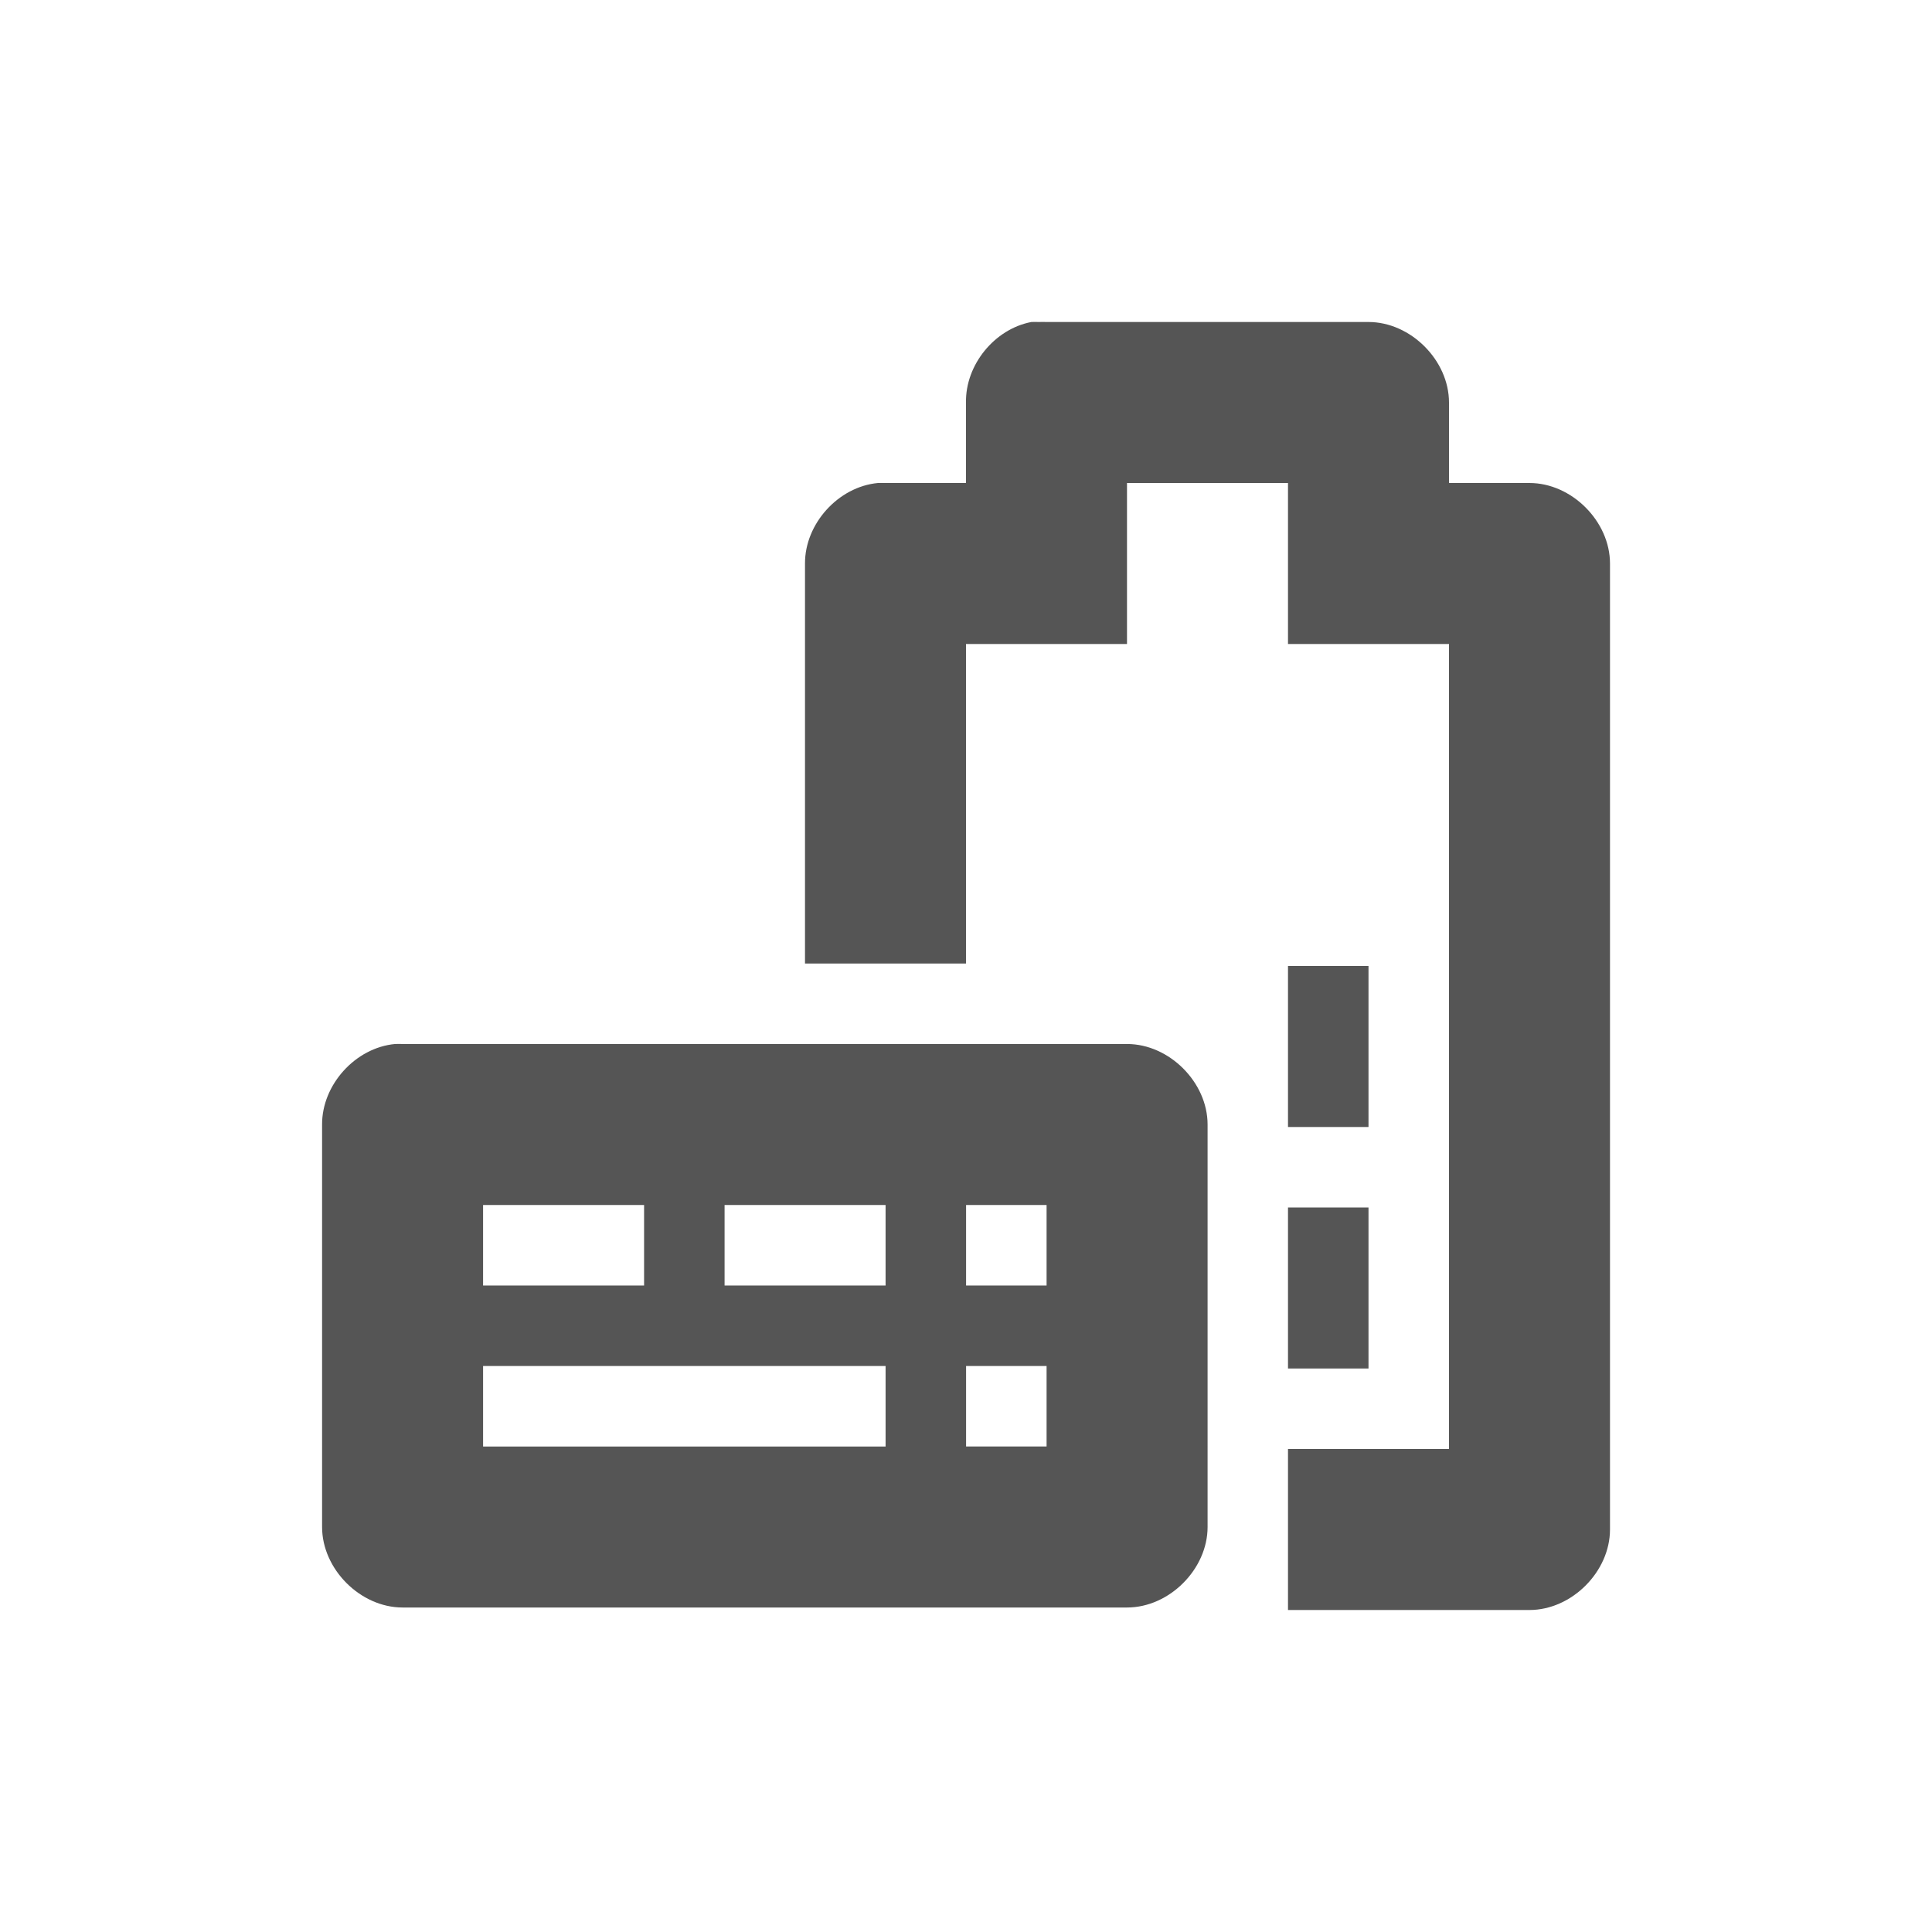 <?xml version="1.0" encoding="UTF-8" standalone="no"?>
<!-- Created with Inkscape (http://www.inkscape.org/) -->

<svg
   xmlns:dc="http://purl.org/dc/elements/1.1/"
   xmlns:cc="http://creativecommons.org/ns#"
   xmlns:rdf="http://www.w3.org/1999/02/22-rdf-syntax-ns#"
   xmlns:svg="http://www.w3.org/2000/svg"
   xmlns="http://www.w3.org/2000/svg"
   xmlns:sodipodi="http://sodipodi.sourceforge.net/DTD/sodipodi-0.dtd"
   xmlns:inkscape="http://www.inkscape.org/namespaces/inkscape"
   id="svg3196"
   height="24"
   width="24"
   version="1.0"
   inkscape:version="0.48.4 r9939"
   sodipodi:docname="gpm-keyboard-060.svg">
  <defs
     id="defs8" />
  <sodipodi:namedview
     pagecolor="#ffffff"
     bordercolor="#666666"
     borderopacity="1"
     objecttolerance="10"
     gridtolerance="10"
     guidetolerance="10"
     inkscape:pageopacity="0"
     inkscape:pageshadow="2"
     inkscape:window-width="1366"
     inkscape:window-height="712"
     id="namedview6"
     showgrid="true"
     inkscape:zoom="16"
     inkscape:cx="0.80689252"
     inkscape:cy="7.9103577"
     inkscape:window-x="0"
     inkscape:window-y="27"
     inkscape:window-maximized="1"
     inkscape:current-layer="svg3196"
     showguides="false"
     inkscape:snap-global="true">
    <inkscape:grid
       type="xygrid"
       id="grid2987"
       empspacing="5"
       visible="true"
       enabled="true"
       snapvisiblegridlinesonly="true" />
  </sodipodi:namedview>
  <g
     id="g6260-9"
     transform="translate(-307,-320.031)">
    <g
       style="fill:#dcdcdc;fill-opacity:1"
       id="g12941-7-9"
       transform="translate(221.885,-20)">
      <path
         sodipodi:nodetypes="ccccccccccccccccccccccccccccccccccccccc"
         style="font-size:medium;font-style:normal;font-variant:normal;font-weight:normal;font-stretch:normal;text-indent:0;text-align:start;text-decoration:none;line-height:normal;letter-spacing:normal;word-spacing:normal;text-transform:none;direction:ltr;block-progression:tb;writing-mode:lr-tb;text-anchor:start;baseline-shift:baseline;color:#000000;fill:#555555;fill-opacity:1;fill-rule:nonzero;stroke:none;stroke-width:2;marker:none;visibility:visible;display:inline;overflow:visible;enable-background:accumulate;font-family:Sans;-inkscape-font-specification:Sans"
         d="m 90.022,353 c -0.492,0.046 -0.908,0.506 -0.906,1 l 2e-5,5 c 5.2e-5,0.524 0.476,1 1,1 l 9,0 c 0.524,-5e-5 1,-0.476 1,-1 l -2e-5,-5 c -5e-5,-0.524 -0.476,-1 -1,-1 l -9,0 c -0.031,-10e-4 -0.063,-10e-4 -0.094,0 z m 1.094,2 2,0 0,1 -2,0 z m 3,0 2,0 0,1 -2,0 z m 3,0 1,0 2e-5,1 -1,0 z m -6,2 5,0 2e-5,0 0,1 -5,0 0,-1 z m 6,0 1,0 0,0.5 0,0.5 -1,0 0,-0.5 z"
         id="rect12912-4-8"
         inkscape:connector-curvature="0" />
    </g>
    <path
       id="rect14006-5-1-9-7"
       d="m 319.812,324.031 c -0.458,0.087 -0.821,0.533 -0.812,1 l 0,1 -1,0 c -0.031,-10e-4 -0.062,-10e-4 -0.094,0 -0.492,0.046 -0.908,0.506 -0.906,1 l 0,4.969 2,0 0,-3.969 2,0 0,-2 2,0 0,2 2,0 0,10 -2,0 0,2 3,0 c 0.524,-5e-5 1,-0.476 1,-1 l 0,-12 c -5e-5,-0.524 -0.476,-1 -1,-1 l -1,0 0,-1 c -5e-5,-0.524 -0.476,-1 -1,-1 l -4,0 c -0.031,-10e-4 -0.062,-10e-4 -0.094,0 -0.031,-10e-4 -0.062,-10e-4 -0.094,0 z"
       style="font-size:medium;font-style:normal;font-variant:normal;font-weight:normal;font-stretch:normal;text-indent:0;text-align:start;text-decoration:none;line-height:normal;letter-spacing:normal;word-spacing:normal;text-transform:none;direction:ltr;block-progression:tb;writing-mode:lr-tb;text-anchor:start;baseline-shift:baseline;color:#000000;fill:#555555;fill-opacity:1;fill-rule:nonzero;stroke:none;stroke-width:2;marker:none;visibility:visible;display:inline;overflow:visible;enable-background:accumulate;font-family:Sans;-inkscape-font-specification:Sans"
       inkscape:connector-curvature="0" />
    <path
       id="path14019-5-2-3-6"
       d="m 323,335.031 0,2 1,0 0,-2 -1,0 z"
       style="fill:#555555;fill-opacity:1;stroke:none"
       inkscape:connector-curvature="0" />
    <path
       id="path14019-5-7-3-4-5"
       d="m 323,332.031 0,2 1,0 0,-2 -1,0 z"
       style="fill:#555555;fill-opacity:1;stroke:none"
       inkscape:connector-curvature="0" />
  </g>
</svg>
